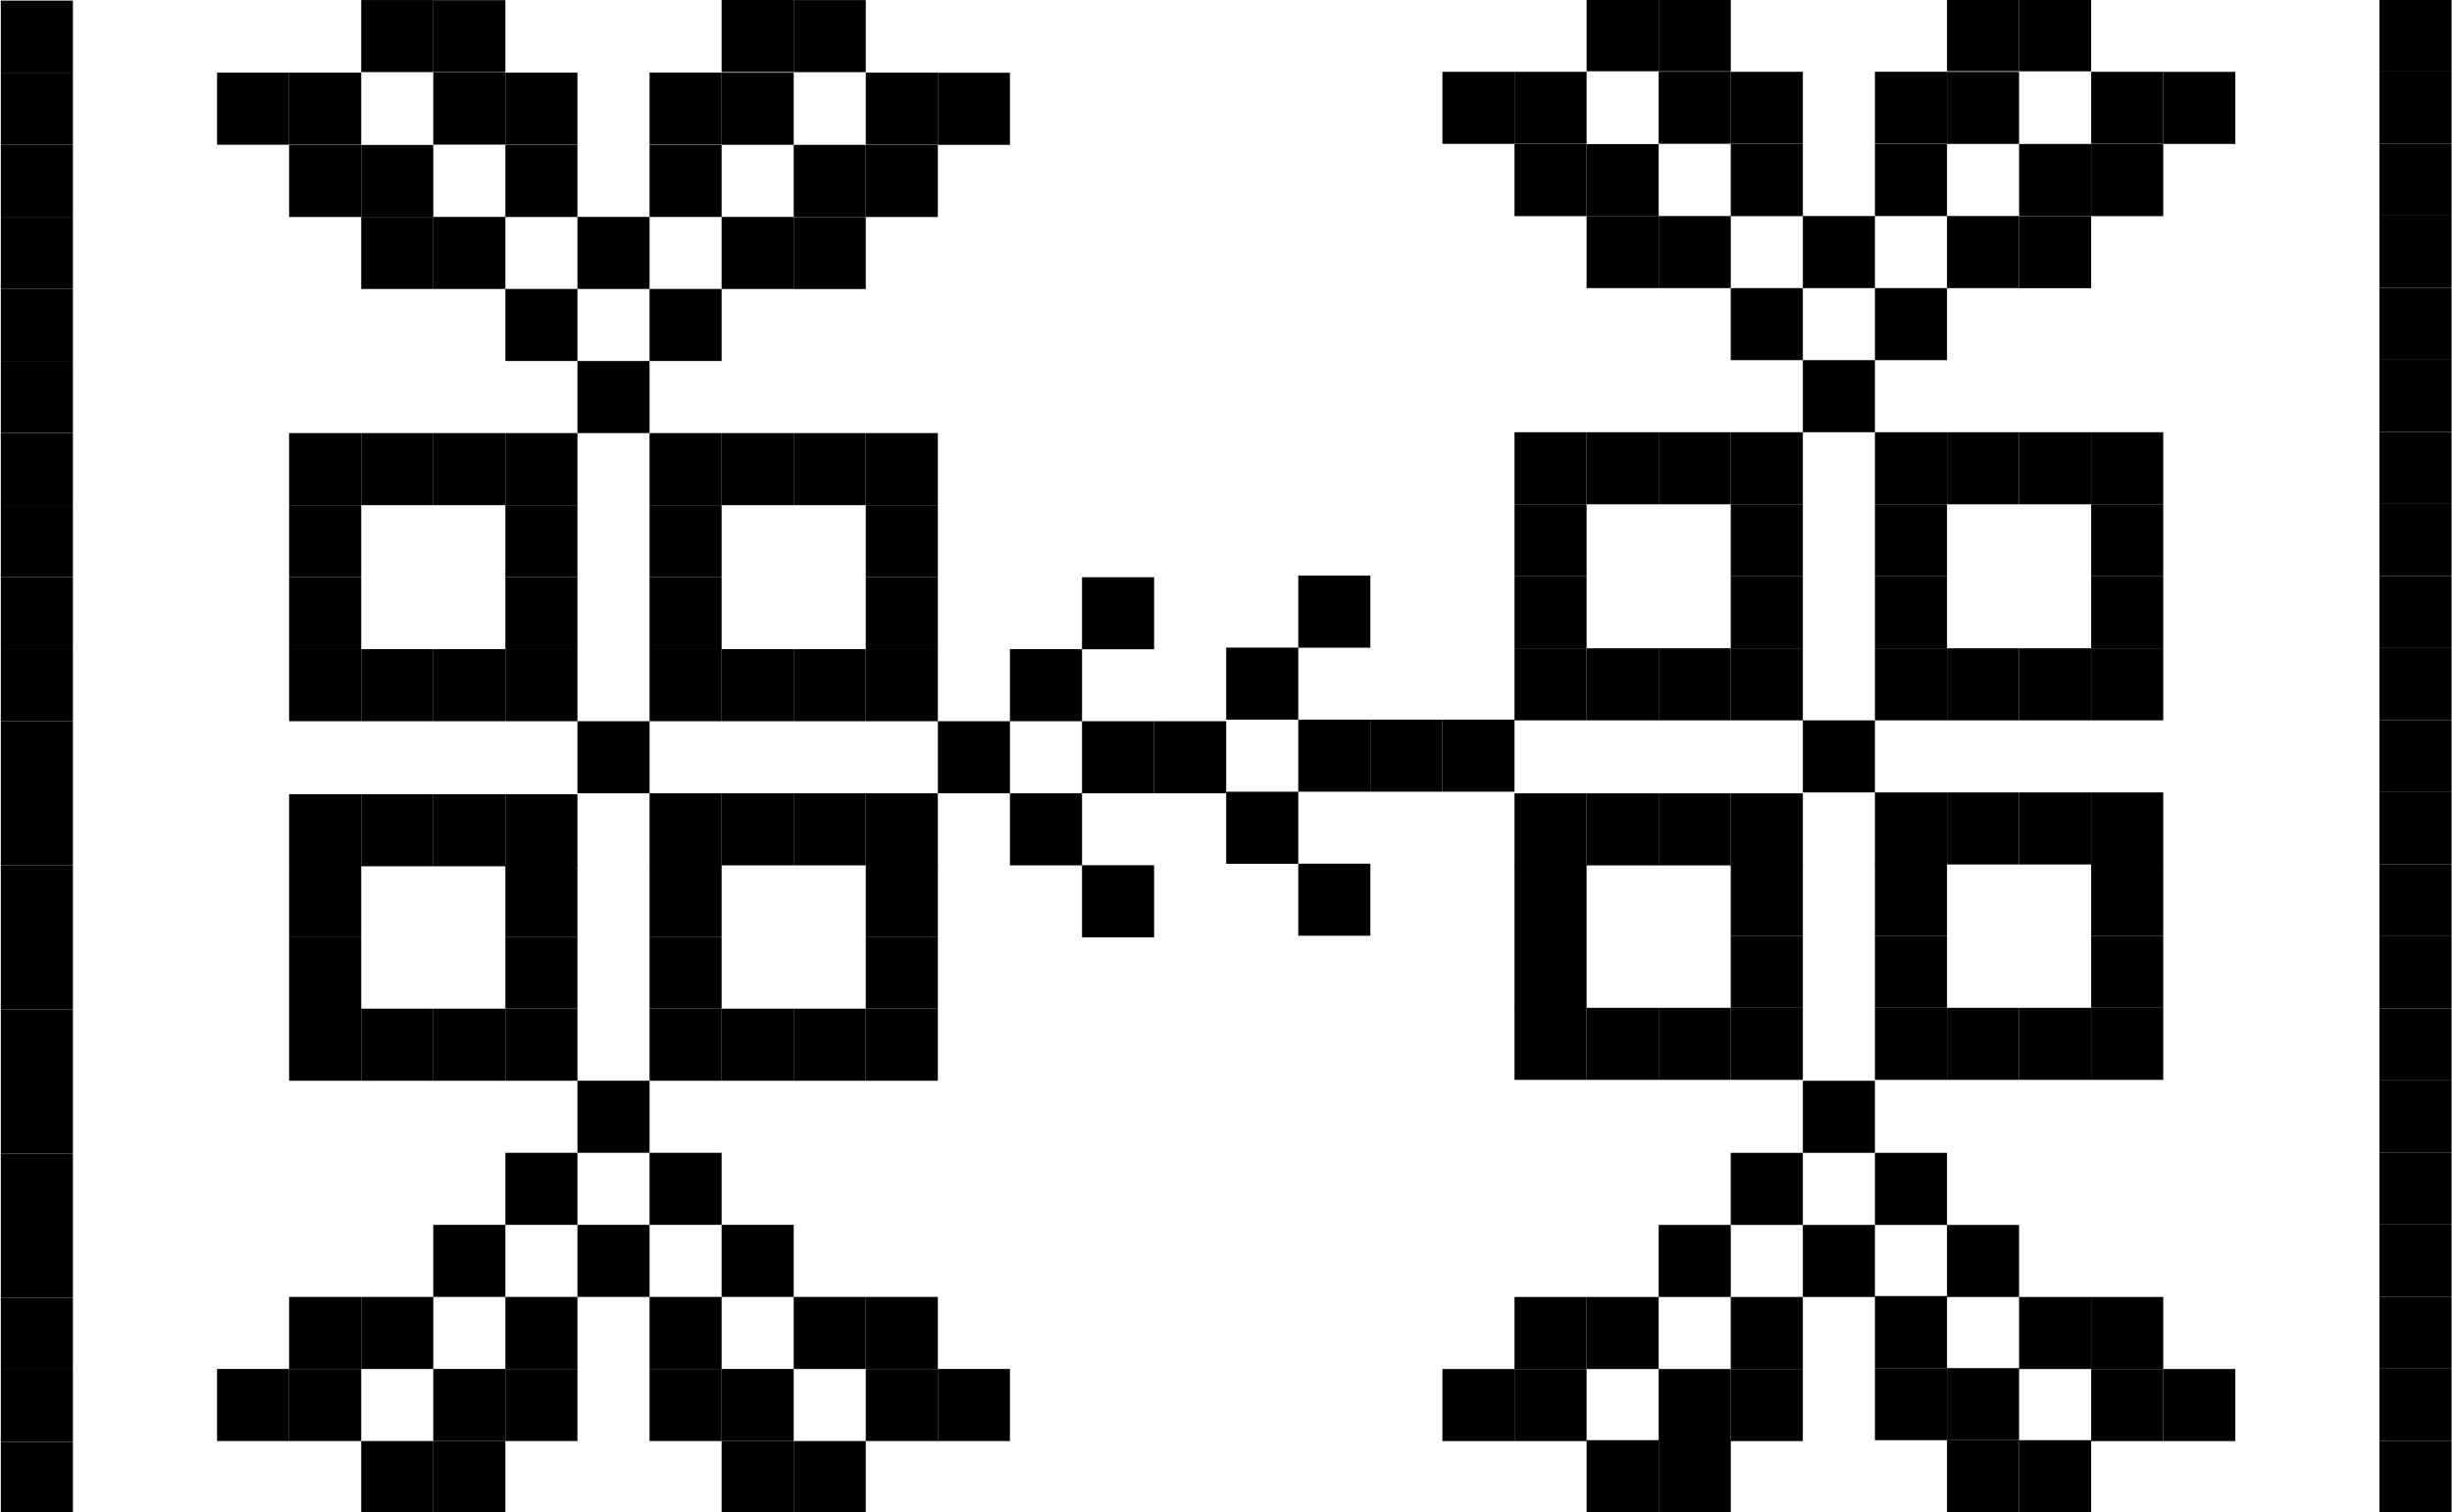 <?xml version="1.0" encoding="UTF-8"?>
<svg id="Blocks" xmlns="http://www.w3.org/2000/svg" viewBox="0 0 241.066 148.712">
  <rect x="56.772" y="70.924" width="7.087" height="7.087"/>
  <rect x="92.205" y="70.924" width="7.087" height="7.087"/>
  <rect x="99.291" y="63.838" width="7.087" height="7.087"/>
  <rect x="99.291" y="78.011" width="7.087" height="7.087"/>
  <rect x="106.378" y="85.087" width="7.087" height="7.087"/>
  <rect x="106.378" y="56.762" width="7.087" height="7.087"/>
  <rect x="42.598" y="21.329" width="7.087" height="7.087"/>
  <rect x="35.512" y="21.329" width="7.087" height="7.087"/>
  <rect x="35.512" y="14.253" width="7.087" height="7.087"/>
  <rect x="28.425" y="14.253" width="7.087" height="7.087"/>
  <rect x="28.425" y="7.145" width="7.087" height="7.087"/>
  <rect x="21.339" y="7.145" width="7.087" height="7.087"/>
  <rect x="56.772" y="21.329" width="7.087" height="7.087"/>
  <rect x="70.945" y="21.329" width="7.087" height="7.087"/>
  <rect x="78.031" y="21.34" width="7.087" height="7.087"/>
  <rect x="78.031" y="14.242" width="7.087" height="7.087"/>
  <rect x="85.118" y="14.253" width="7.087" height="7.087"/>
  <rect x="85.118" y="7.145" width="7.087" height="7.087"/>
  <rect x="92.205" y="7.155" width="7.087" height="7.087"/>
  <rect x="63.858" y="7.139" width="7.087" height="7.087"/>
  <rect x="70.945" y="7.15" width="7.087" height="7.087"/>
  <rect x="70.945" y="-.002" width="7.087" height="7.087"/>
  <rect x="78.031" y=".009" width="7.087" height="7.087"/>
  <rect x="42.598" y="7.134" width="7.087" height="7.087"/>
  <rect x="49.685" y="14.253" width="7.087" height="7.087"/>
  <rect x="49.685" y="7.145" width="7.087" height="7.087"/>
  <rect x="35.512" y=".004" width="7.087" height="7.087"/>
  <rect x="42.598" y=".015" width="7.087" height="7.087"/>
  <rect x="63.858" y="14.248" width="7.087" height="7.087"/>
  <rect x="42.598" y="120.451" width="7.087" height="7.087"/>
  <rect x="56.772" y="120.451" width="7.087" height="7.087"/>
  <rect x="63.858" y="127.538" width="7.087" height="7.087"/>
  <rect x="63.858" y="134.625" width="7.087" height="7.087"/>
  <rect x="70.945" y="134.625" width="7.087" height="7.087"/>
  <rect x="70.945" y="141.711" width="7.087" height="7.087"/>
  <rect x="78.031" y="141.711" width="7.087" height="7.087"/>
  <rect x="49.685" y="127.538" width="7.087" height="7.087"/>
  <rect x="42.598" y="134.625" width="7.087" height="7.087"/>
  <rect x="49.685" y="134.625" width="7.087" height="7.087"/>
  <rect x="35.512" y="141.711" width="7.087" height="7.087"/>
  <rect x="42.598" y="141.711" width="7.087" height="7.087"/>
  <rect x="70.945" y="120.451" width="7.087" height="7.087"/>
  <rect x="49.685" y="63.838" width="7.087" height="7.087"/>
  <rect x="35.512" y="63.838" width="7.087" height="7.087"/>
  <rect x="42.598" y="63.838" width="7.087" height="7.087"/>
  <rect x="28.425" y="63.838" width="7.087" height="7.087"/>
  <rect x="49.685" y="42.589" width="7.087" height="7.087"/>
  <rect x="35.512" y="42.589" width="7.087" height="7.087"/>
  <rect x="42.598" y="42.589" width="7.087" height="7.087"/>
  <rect x="28.425" y="42.589" width="7.087" height="7.087"/>
  <rect x="85.118" y="42.589" width="7.087" height="7.087"/>
  <rect x="70.945" y="42.589" width="7.087" height="7.087"/>
  <rect x="78.031" y="42.589" width="7.087" height="7.087"/>
  <rect x="63.858" y="42.589" width="7.087" height="7.087"/>
  <rect x="85.118" y="99.192" width="7.087" height="7.087"/>
  <rect x="70.945" y="99.192" width="7.087" height="7.087"/>
  <rect x="78.031" y="99.192" width="7.087" height="7.087"/>
  <rect x="85.118" y="127.538" width="7.087" height="7.087"/>
  <rect x="78.031" y="127.538" width="7.087" height="7.087"/>
  <rect x="35.512" y="127.538" width="7.087" height="7.087"/>
  <rect x="28.425" y="127.538" width="7.087" height="7.087"/>
  <rect x="28.425" y="134.625" width="7.087" height="7.087"/>
  <rect x="21.339" y="134.625" width="7.087" height="7.087"/>
  <rect x="92.205" y="134.625" width="7.087" height="7.087"/>
  <rect x="85.118" y="134.625" width="7.087" height="7.087"/>
  <rect x="63.858" y="99.192" width="7.087" height="7.087"/>
  <rect x="49.685" y="99.192" width="7.087" height="7.087"/>
  <rect x="35.512" y="99.192" width="7.087" height="7.087"/>
  <rect x="42.598" y="99.192" width="7.087" height="7.087"/>
  <rect x="28.425" y="99.192" width="7.087" height="7.087"/>
  <rect x="85.118" y="63.838" width="7.087" height="7.087"/>
  <rect x="70.945" y="63.838" width="7.087" height="7.087"/>
  <rect x="78.031" y="63.838" width="7.087" height="7.087"/>
  <rect x="63.858" y="63.838" width="7.087" height="7.087"/>
  <rect x="56.772" y="35.502" width="7.087" height="7.087"/>
  <rect x="49.685" y="28.415" width="7.087" height="7.087"/>
  <rect x="63.858" y="28.415" width="7.087" height="7.087"/>
  <rect x="85.118" y="78.011" width="7.087" height="7.087"/>
  <rect x="70.945" y="78.011" width="7.087" height="7.087"/>
  <rect x="78.031" y="78.011" width="7.087" height="7.087"/>
  <rect x="113.465" y="70.924" width="7.087" height="7.087"/>
  <rect x="106.378" y="70.924" width="7.087" height="7.087"/>
  <rect x="120.551" y="63.684" width="7.087" height="7.087"/>
  <rect x="120.551" y="77.857" width="7.087" height="7.087"/>
  <rect x="127.638" y="84.933" width="7.087" height="7.087"/>
  <rect x="127.638" y="56.608" width="7.087" height="7.087"/>
  <rect x="134.724" y="70.77" width="7.087" height="7.087"/>
  <rect x="141.811" y="70.77" width="7.087" height="7.087"/>
  <rect x="127.638" y="70.77" width="7.087" height="7.087"/>
  <rect x="63.858" y="78.011" width="7.087" height="7.087"/>
  <rect x="49.685" y="78.102" width="7.087" height="7.087"/>
  <rect x="56.772" y="106.278" width="7.087" height="7.087"/>
  <rect x="63.858" y="113.365" width="7.087" height="7.087"/>
  <rect x="49.685" y="113.365" width="7.087" height="7.087"/>
  <rect x="35.512" y="78.102" width="7.087" height="7.087"/>
  <rect x="42.598" y="78.102" width="7.087" height="7.087"/>
  <rect x="28.425" y="78.102" width="7.087" height="7.087"/>
  <rect x="28.425" y="85.087" width="7.087" height="7.087"/>
  <rect x="28.425" y="92.173" width="7.087" height="7.087"/>
  <rect x="49.685" y="85.018" width="7.087" height="7.087"/>
  <rect x="49.685" y="92.105" width="7.087" height="7.087"/>
  <rect x="63.858" y="85.018" width="7.087" height="7.087"/>
  <rect x="63.858" y="92.105" width="7.087" height="7.087"/>
  <rect x="85.118" y="85.018" width="7.087" height="7.087"/>
  <rect x="85.118" y="92.105" width="7.087" height="7.087"/>
  <rect x="28.425" y="49.675" width="7.087" height="7.087"/>
  <rect x="28.425" y="56.762" width="7.087" height="7.087"/>
  <rect x="63.858" y="49.675" width="7.087" height="7.087"/>
  <rect x="63.858" y="56.762" width="7.087" height="7.087"/>
  <rect x="85.118" y="49.675" width="7.087" height="7.087"/>
  <rect x="85.118" y="56.762" width="7.087" height="7.087"/>
  <rect x="49.685" y="49.675" width="7.087" height="7.087"/>
  <rect x="49.685" y="56.762" width="7.087" height="7.087"/>
  <rect x="177.244" y="70.839" width="7.087" height="7.087"/>
  <rect x="163.071" y="21.244" width="7.087" height="7.087"/>
  <rect x="155.984" y="21.244" width="7.087" height="7.087"/>
  <rect x="155.984" y="14.168" width="7.087" height="7.087"/>
  <rect x="148.898" y="14.168" width="7.087" height="7.087"/>
  <rect x="148.898" y="7.06" width="7.087" height="7.087"/>
  <rect x="141.811" y="7.06" width="7.087" height="7.087"/>
  <rect x="177.244" y="21.244" width="7.087" height="7.087"/>
  <rect x="191.417" y="21.244" width="7.087" height="7.087"/>
  <rect x="198.504" y="21.255" width="7.087" height="7.087"/>
  <rect x="198.504" y="14.157" width="7.087" height="7.087"/>
  <rect x="205.59" y="14.168" width="7.087" height="7.087"/>
  <rect x="205.59" y="7.06" width="7.087" height="7.087"/>
  <rect x="212.677" y="7.065" width="7.087" height="7.087"/>
  <rect x="184.331" y="7.054" width="7.087" height="7.087"/>
  <rect x="191.417" y="7.065" width="7.087" height="7.087"/>
  <rect x="191.417" y="-.086" width="7.087" height="7.087"/>
  <rect x="198.504" y="-.075" width="7.087" height="7.087"/>
  <rect x="163.071" y="7.049" width="7.087" height="7.087"/>
  <rect x="170.157" y="14.168" width="7.087" height="7.087"/>
  <rect x="170.157" y="7.06" width="7.087" height="7.087"/>
  <rect x="155.984" y="-.081" width="7.087" height="7.087"/>
  <rect x="163.071" y="-.07" width="7.087" height="7.087"/>
  <rect x="184.331" y="14.163" width="7.087" height="7.087"/>
  <rect x="163.071" y="120.456" width="7.087" height="7.087"/>
  <rect x="177.244" y="120.456" width="7.087" height="7.087"/>
  <rect x="184.331" y="127.453" width="7.087" height="7.087"/>
  <rect x="184.331" y="134.54" width="7.087" height="7.087"/>
  <rect x="191.417" y="134.54" width="7.087" height="7.087"/>
  <rect x="191.417" y="141.626" width="7.087" height="7.087"/>
  <rect x="198.504" y="141.626" width="7.087" height="7.087"/>
  <rect x="170.157" y="127.543" width="7.087" height="7.087"/>
  <rect x="163.071" y="134.63" width="7.087" height="7.087"/>
  <rect x="170.157" y="134.63" width="7.087" height="7.087"/>
  <rect x="155.984" y="141.626" width="7.087" height="7.087"/>
  <rect x="163.071" y="141.626" width="7.087" height="7.087"/>
  <rect x="191.417" y="120.456" width="7.087" height="7.087"/>
  <rect x="170.157" y="63.753" width="7.087" height="7.087"/>
  <rect x="155.984" y="63.753" width="7.087" height="7.087"/>
  <rect x="163.071" y="63.753" width="7.087" height="7.087"/>
  <rect x="148.898" y="63.753" width="7.087" height="7.087"/>
  <rect x="170.157" y="42.504" width="7.087" height="7.087"/>
  <rect x="155.984" y="42.504" width="7.087" height="7.087"/>
  <rect x="163.071" y="42.504" width="7.087" height="7.087"/>
  <rect x="148.898" y="42.504" width="7.087" height="7.087"/>
  <rect x="205.59" y="42.504" width="7.087" height="7.087"/>
  <rect x="191.417" y="42.504" width="7.087" height="7.087"/>
  <rect x="198.504" y="42.504" width="7.087" height="7.087"/>
  <rect x="184.331" y="42.504" width="7.087" height="7.087"/>
  <rect x="205.59" y="99.107" width="7.087" height="7.087"/>
  <rect x="191.417" y="99.107" width="7.087" height="7.087"/>
  <rect x="198.504" y="99.107" width="7.087" height="7.087"/>
  <rect x="205.59" y="127.543" width="7.087" height="7.087"/>
  <rect x="212.677" y="134.63" width="7.087" height="7.087"/>
  <rect x="198.504" y="127.543" width="7.087" height="7.087"/>
  <rect x="155.984" y="127.543" width="7.087" height="7.087"/>
  <rect x="148.898" y="127.543" width="7.087" height="7.087"/>
  <rect x="148.898" y="134.63" width="7.087" height="7.087"/>
  <rect x="141.811" y="134.63" width="7.087" height="7.087"/>
  <rect x="205.59" y="134.63" width="7.087" height="7.087"/>
  <rect x="184.331" y="99.107" width="7.087" height="7.087"/>
  <rect x="170.157" y="99.107" width="7.087" height="7.087"/>
  <rect x="155.984" y="99.107" width="7.087" height="7.087"/>
  <rect x="163.071" y="99.107" width="7.087" height="7.087"/>
  <rect x="148.898" y="99.107" width="7.087" height="7.087"/>
  <rect x="205.59" y="63.753" width="7.087" height="7.087"/>
  <rect x="191.417" y="63.753" width="7.087" height="7.087"/>
  <rect x="198.504" y="63.753" width="7.087" height="7.087"/>
  <rect x="184.331" y="63.753" width="7.087" height="7.087"/>
  <rect x="177.244" y="35.417" width="7.087" height="7.087"/>
  <rect x="170.157" y="28.331" width="7.087" height="7.087"/>
  <rect x="184.331" y="28.331" width="7.087" height="7.087"/>
  <rect x="205.59" y="77.926" width="7.087" height="7.087"/>
  <rect x="191.417" y="77.926" width="7.087" height="7.087"/>
  <rect x="198.504" y="77.926" width="7.087" height="7.087"/>
  <rect x="184.331" y="77.926" width="7.087" height="7.087"/>
  <rect x="170.157" y="78.017" width="7.087" height="7.087"/>
  <rect x="177.244" y="106.283" width="7.087" height="7.087"/>
  <rect x="184.331" y="113.37" width="7.087" height="7.087"/>
  <rect x="170.157" y="113.37" width="7.087" height="7.087"/>
  <rect x="155.984" y="78.017" width="7.087" height="7.087"/>
  <rect x="163.071" y="78.017" width="7.087" height="7.087"/>
  <rect x="148.898" y="78.017" width="7.087" height="7.087"/>
  <rect x="148.898" y="85.002" width="7.087" height="7.087"/>
  <rect x="148.898" y="92.088" width="7.087" height="7.087"/>
  <rect x="170.157" y="84.934" width="7.087" height="7.087"/>
  <rect x="170.157" y="92.02" width="7.087" height="7.087"/>
  <rect x="184.331" y="84.934" width="7.087" height="7.087"/>
  <rect x="184.331" y="92.02" width="7.087" height="7.087"/>
  <rect x="205.59" y="84.934" width="7.087" height="7.087"/>
  <rect x="205.59" y="92.02" width="7.087" height="7.087"/>
  <rect x="148.898" y="49.59" width="7.087" height="7.087"/>
  <rect x="148.898" y="56.677" width="7.087" height="7.087"/>
  <rect x="184.331" y="49.59" width="7.087" height="7.087"/>
  <rect x="184.331" y="56.677" width="7.087" height="7.087"/>
  <rect x="205.59" y="49.59" width="7.087" height="7.087"/>
  <rect x="205.59" y="56.677" width="7.087" height="7.087"/>
  <rect x="170.157" y="49.59" width="7.087" height="7.087"/>
  <rect x="170.157" y="56.677" width="7.087" height="7.087"/>
  <rect x="233.937" y="-.054" width="7.087" height="7.087"/>
  <rect x="233.937" y="7.033" width="7.087" height="7.087"/>
  <rect x="233.937" y="14.12" width="7.087" height="7.087"/>
  <rect x="233.937" y="21.206" width="7.087" height="7.087"/>
  <rect x="233.937" y="28.293" width="7.087" height="7.087"/>
  <rect x="233.937" y="35.379" width="7.087" height="7.087"/>
  <rect x="233.937" y="42.466" width="7.087" height="7.087"/>
  <rect x="233.937" y="49.553" width="7.087" height="7.087"/>
  <rect x="233.937" y="56.639" width="7.087" height="7.087"/>
  <rect x="233.937" y="63.726" width="7.087" height="7.087"/>
  <rect x="233.937" y="70.812" width="7.087" height="7.087"/>
  <rect x="233.937" y="77.899" width="7.087" height="7.087"/>
  <rect x="233.937" y="84.986" width="7.087" height="7.087"/>
  <rect x="233.937" y="92.072" width="7.087" height="7.087"/>
  <rect x="233.937" y="99.159" width="7.087" height="7.087"/>
  <rect x="233.937" y="106.246" width="7.087" height="7.087"/>
  <rect x="233.937" y="113.332" width="7.087" height="7.087"/>
  <rect x="233.937" y="120.419" width="7.087" height="7.087"/>
  <rect x="233.937" y="127.505" width="7.087" height="7.087"/>
  <rect x="233.937" y="134.592" width="7.087" height="7.087"/>
  <rect x="233.937" y="141.679" width="7.087" height="7.087"/>
  <rect x=".079" y=".058" width="7.087" height="7.087"/>
  <rect x=".079" y="7.145" width="7.087" height="7.087"/>
  <rect x=".079" y="14.231" width="7.087" height="7.087"/>
  <rect x=".079" y="21.318" width="7.087" height="7.087"/>
  <rect x=".079" y="28.404" width="7.087" height="7.087"/>
  <rect x=".079" y="35.491" width="7.087" height="7.087"/>
  <rect x=".079" y="42.578" width="7.087" height="7.087"/>
  <rect x=".079" y="49.664" width="7.087" height="7.087"/>
  <rect x=".079" y="56.751" width="7.087" height="7.087"/>
  <rect x=".079" y="63.838" width="7.087" height="7.087"/>
  <rect x=".079" y="70.924" width="7.087" height="7.087"/>
  <rect x=".079" y="78.011" width="7.087" height="7.087"/>
  <rect x=".079" y="85.097" width="7.087" height="7.087"/>
  <rect x=".079" y="92.184" width="7.087" height="7.087"/>
  <rect x=".079" y="99.271" width="7.087" height="7.087"/>
  <rect x=".079" y="106.357" width="7.087" height="7.087"/>
  <rect x=".079" y="113.444" width="7.087" height="7.087"/>
  <rect x=".079" y="120.531" width="7.087" height="7.087"/>
  <rect x=".079" y="127.617" width="7.087" height="7.087"/>
  <rect x=".079" y="134.704" width="7.087" height="7.087"/>
  <rect x=".079" y="141.79" width="7.087" height="7.087"/>
</svg>